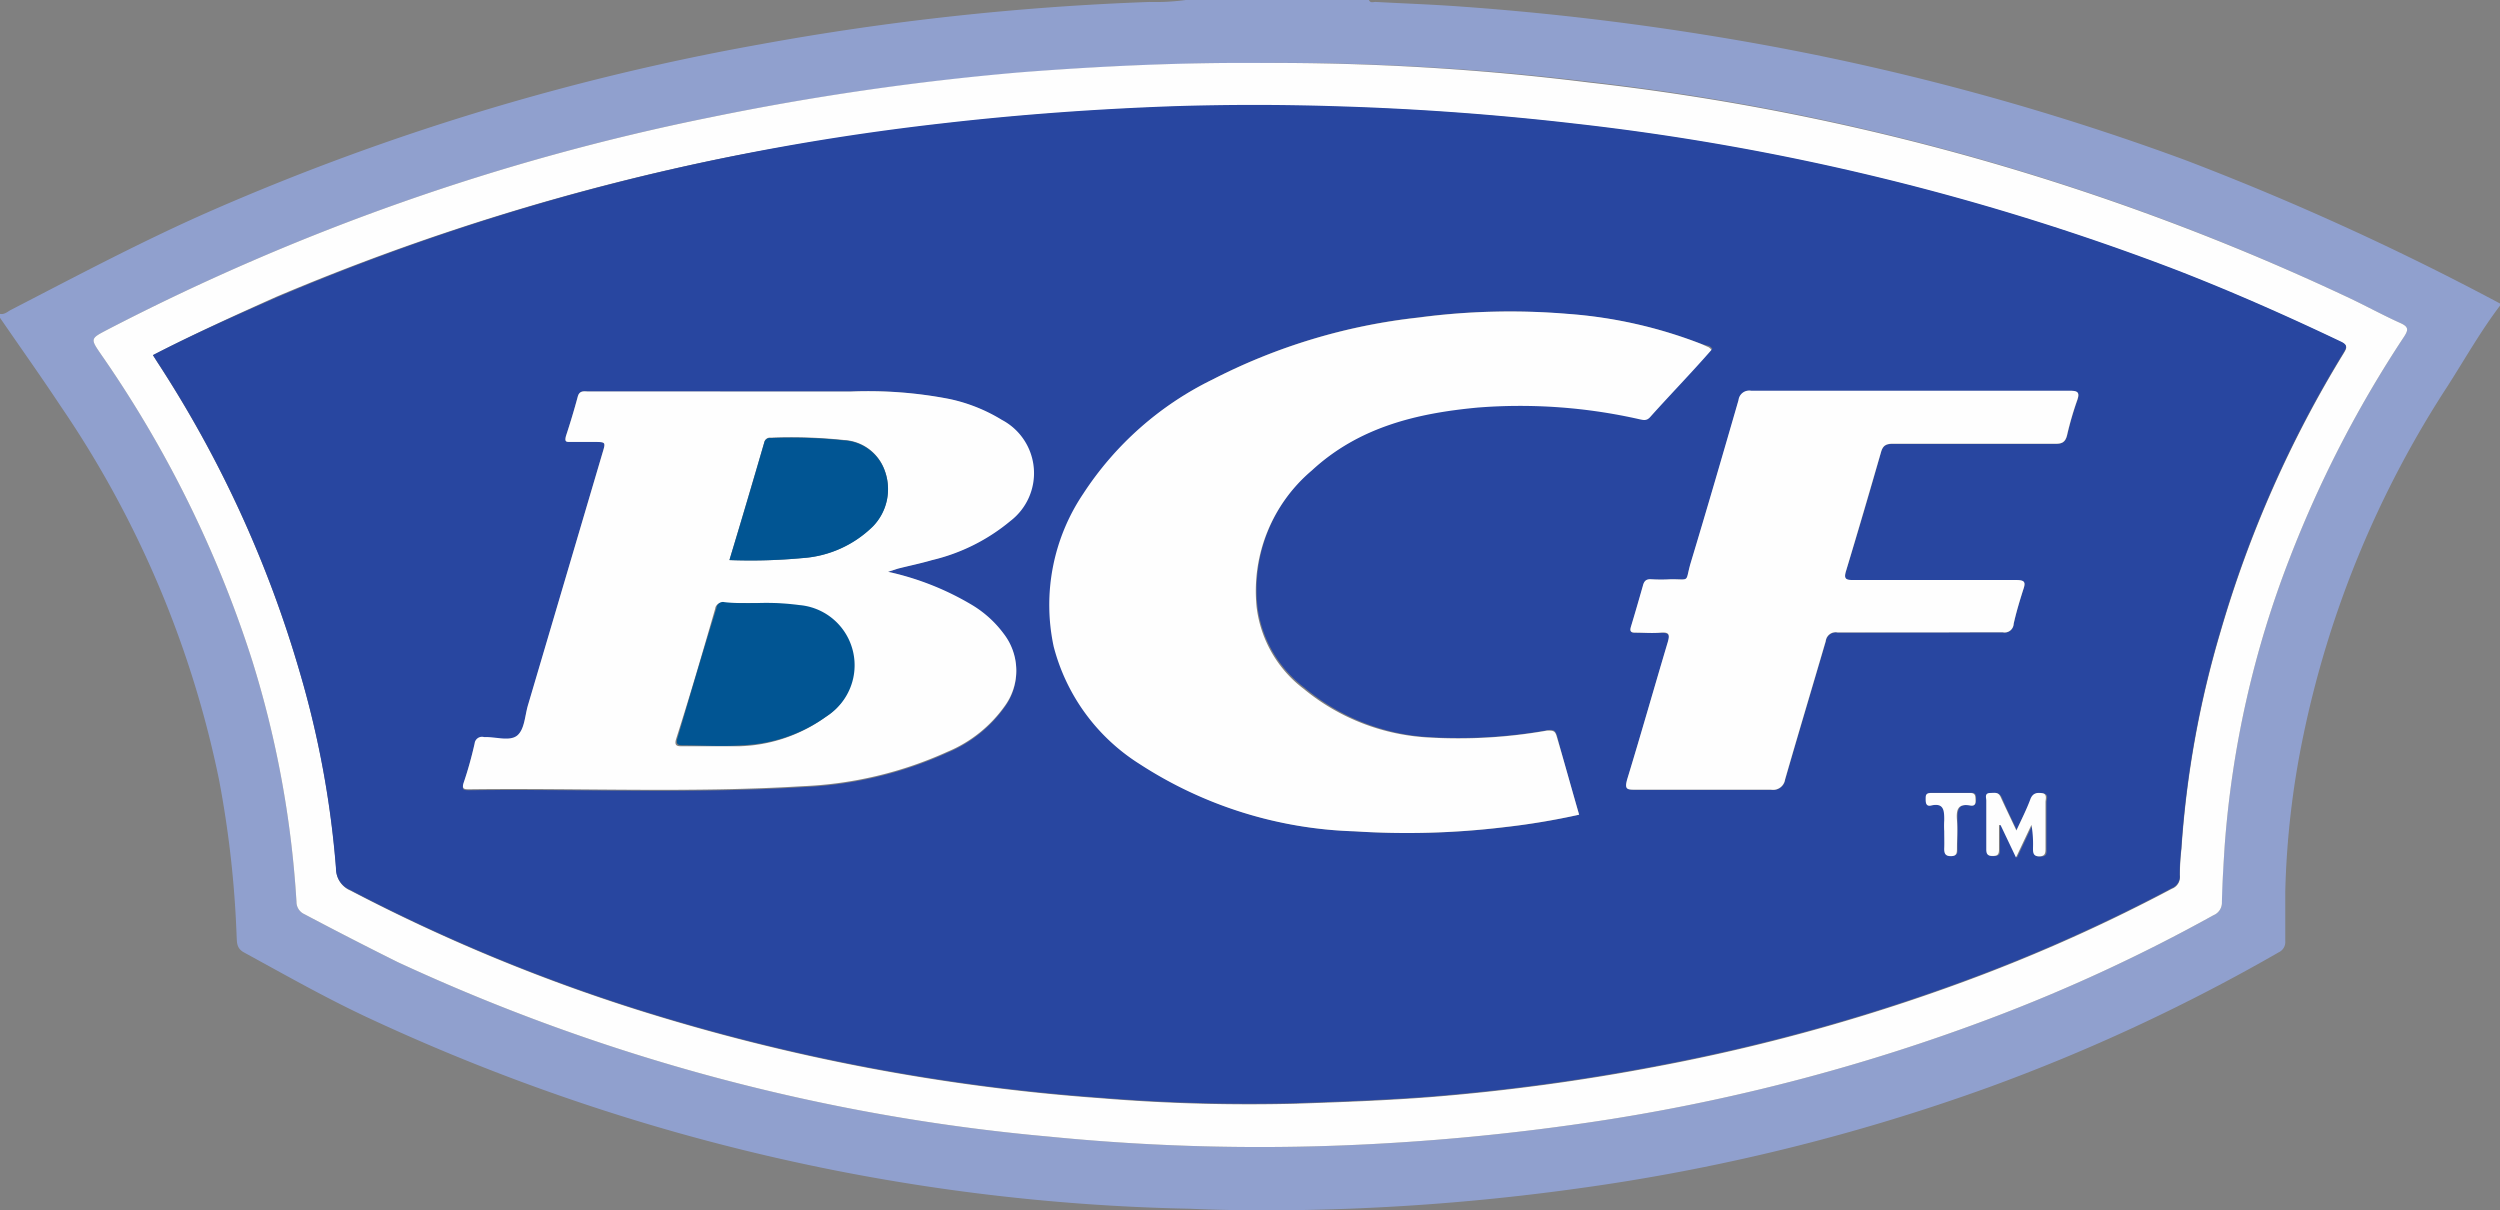 <?xml version="1.0" encoding="UTF-8"?> <svg xmlns="http://www.w3.org/2000/svg" viewBox="0 0 127.84 61.9"><rect x="0" y="0" width="127.84" height="61.9" fill="#808080" stroke="none"/><defs><style>.cls-1{fill:#90a0ce;}.cls-2{fill:#fefefe;}.cls-3{fill:#2846a0;}.cls-4{fill:#015593;}</style></defs><title>customer-logo-BCF</title><g id="Layer_2" data-name="Layer 2"><g id="Layer_1-2" data-name="Layer 1"><path class="cls-1" d="M127.84,15.63c-1,1.32-1.8,2.74-2.69,4.13a52.08,52.08,0,0,0-7.37,17.87,44.23,44.23,0,0,0-.92,7.95c0,.85,0,1.7,0,2.55a.58.58,0,0,1-.34.57,94.82,94.82,0,0,1-14.88,6.92,102.76,102.76,0,0,1-20.86,5.14,116.91,116.91,0,0,1-11.81,1.05c-2.71.1-5.42.12-8.12,0A104.31,104.31,0,0,1,18.73,52c-2.13-1-4.19-2.17-6.26-3.3-.38-.21-.35-.51-.37-.83a53,53,0,0,0-.9-8A52.64,52.64,0,0,0,3.09,20.75c-1-1.51-2.06-3-3.09-4.5v-.2c.23.05.39-.12.57-.21C4,14.07,7.38,12.27,10.91,10.73a125,125,0,0,1,28-8.47A138.42,138.42,0,0,1,58.78.1,11.6,11.6,0,0,0,60.64,0H70c.08.18.24.09.36.1,1.47.08,2.94.13,4.41.24A143.47,143.47,0,0,1,90.11,2.28a129.74,129.74,0,0,1,21.62,5.9,140.86,140.86,0,0,1,16.11,7.34ZM64.48,3.22c-4.11,0-8.22.16-12.32.5A136.74,136.74,0,0,0,36.32,6,117.42,117.42,0,0,0,5.51,16.85c-.9.47-.9.46-.33,1.29a58.61,58.61,0,0,1,7.71,15.62,51.83,51.83,0,0,1,2.27,12.35.69.69,0,0,0,.41.64Q17.93,48,20.34,49.2a100.4,100.4,0,0,0,33.29,8.92,109,109,0,0,0,16.95.36,117.64,117.64,0,0,0,11.84-1.26,99.08,99.08,0,0,0,19.36-5.14,86,86,0,0,0,11.41-5.28.69.69,0,0,0,.43-.67c0-1,.08-1.91.14-2.86a50.92,50.92,0,0,1,3.32-14.71,58.91,58.91,0,0,1,5.86-11.35c.21-.33.24-.49-.17-.68-.87-.39-1.71-.85-2.57-1.26A123.35,123.35,0,0,0,81.26,4.18,130.61,130.61,0,0,0,64.48,3.22Z"></path><path class="cls-2" d="M64.48,3.22a130.61,130.61,0,0,1,16.78,1A123.35,123.35,0,0,1,120.2,15.27c.86.41,1.7.87,2.57,1.26.41.19.38.35.17.68a58.91,58.91,0,0,0-5.86,11.35,50.92,50.92,0,0,0-3.32,14.71c-.06.95-.12,1.9-.14,2.86a.69.69,0,0,1-.43.67,86,86,0,0,1-11.41,5.28,99.08,99.08,0,0,1-19.36,5.14,117.64,117.64,0,0,1-11.84,1.26,109,109,0,0,1-16.95-.36A100.4,100.4,0,0,1,20.34,49.2Q17.93,48,15.57,46.75a.69.69,0,0,1-.41-.64,51.83,51.83,0,0,0-2.27-12.35A58.61,58.61,0,0,0,5.18,18.14c-.57-.83-.57-.82.33-1.29A117.42,117.42,0,0,1,36.32,6a136.74,136.74,0,0,1,15.84-2.3C56.26,3.38,60.37,3.19,64.48,3.22ZM7.82,18.16l.23.37a59.15,59.15,0,0,1,7.3,15.91,49.15,49.15,0,0,1,1.84,10,1.19,1.19,0,0,0,.73,1.1,90.42,90.42,0,0,0,14.67,6.1,103.43,103.43,0,0,0,23.69,4.52,93.25,93.25,0,0,0,10,.28c2.31-.08,4.61-.16,6.91-.34a107.19,107.19,0,0,0,11.57-1.57,97.52,97.52,0,0,0,16.68-4.71,85.89,85.89,0,0,0,9.62-4.37.64.64,0,0,0,.41-.68,12.22,12.22,0,0,1,.08-1.35,51.05,51.05,0,0,1,2-11.11,58.39,58.39,0,0,1,6.29-14.23c.16-.27.25-.41-.14-.59-2.75-1.31-5.53-2.54-8.36-3.64a125.18,125.18,0,0,0-30.79-7.5q-6.12-.72-12.29-.89-4.11-.11-8.22,0c-3.93.14-7.85.42-11.77.87C44.62,6.75,41,7.31,37.4,8a120.12,120.12,0,0,0-23.28,7.18C12,16.13,9.89,17.09,7.82,18.16Z"></path><path class="cls-3" d="M7.82,18.16c2.07-1.07,4.17-2,6.3-2.94A120.12,120.12,0,0,1,37.4,8c3.59-.73,7.22-1.29,10.86-1.7,3.92-.45,7.84-.73,11.77-.87q4.11-.13,8.22,0,6.16.18,12.29.89a125.18,125.18,0,0,1,30.79,7.5c2.83,1.1,5.61,2.33,8.36,3.64.39.18.3.32.14.59a58.39,58.39,0,0,0-6.29,14.23,51.05,51.05,0,0,0-2,11.11,12.22,12.22,0,0,0-.08,1.35.64.64,0,0,1-.41.68,85.89,85.89,0,0,1-9.62,4.37,97.52,97.52,0,0,1-16.68,4.71,107.19,107.19,0,0,1-11.57,1.57c-2.3.18-4.6.26-6.91.34a93.25,93.25,0,0,1-10-.28,103.43,103.43,0,0,1-23.69-4.52,90.42,90.42,0,0,1-14.67-6.1,1.19,1.19,0,0,1-.73-1.1,49.15,49.15,0,0,0-1.84-10,59.15,59.15,0,0,0-7.3-15.91Zm72.93,23.5c-.39-1.35-.77-2.66-1.12-4-.09-.31-.18-.37-.5-.32a26.05,26.05,0,0,1-6.11.35,10.92,10.92,0,0,1-6.31-2.52A6.18,6.18,0,0,1,64.3,31a8.07,8.07,0,0,1,2.82-7c2.4-2.18,5.37-2.93,8.5-3.22a27.63,27.63,0,0,1,8.26.6c.19,0,.36.09.53-.1,1-1.16,2.1-2.3,3.15-3.45a.76.76,0,0,0-.14-.13L87,17.59a23.54,23.54,0,0,0-6.92-1.54,35.39,35.39,0,0,0-7.63.19A30.15,30.15,0,0,0,62,19.41a16.54,16.54,0,0,0-6.57,5.84,10.18,10.18,0,0,0-1.51,7.81,10.09,10.09,0,0,0,4.38,6,21.34,21.34,0,0,0,11,3.45,41.51,41.51,0,0,0,7.64-.21A36.36,36.36,0,0,0,80.75,41.66ZM45.41,29.24l.46-.16c.59-.15,1.18-.27,1.76-.44a9.77,9.77,0,0,0,4-2,3.08,3.08,0,0,0-.44-5.17,8.47,8.47,0,0,0-2.69-1.07,21.8,21.8,0,0,0-5-.38H30.11c-.23,0-.48-.08-.57.28q-.27,1-.6,2c-.07.25,0,.3.23.3h1.2c.61,0,.61,0,.44.56L27,36.1c-.16.53-.18,1.22-.53,1.54s-1.06.07-1.61.1h-.11a.38.38,0,0,0-.48.33c-.16.66-.34,1.31-.56,2-.11.33,0,.34.29.34,5.69-.07,11.38.19,17.07-.16a19.86,19.86,0,0,0,7.38-1.76,6.79,6.79,0,0,0,2.93-2.34,3.08,3.08,0,0,0-.05-3.69,5.61,5.61,0,0,0-1.65-1.49A14.31,14.31,0,0,0,45.41,29.24Zm52.73,3.1c1.42,0,2.84,0,4.27,0a.46.46,0,0,0,.56-.43c.13-.59.31-1.18.49-1.75.13-.37.09-.49-.35-.49-2.78,0-5.56,0-8.34,0-.39,0-.5-.05-.37-.47.61-2,1.21-4,1.79-6.08.1-.35.28-.42.62-.42h8.28c.35,0,.53-.07.62-.44a16.56,16.56,0,0,1,.52-1.79c.14-.4,0-.48-.38-.48q-8.14,0-16.3,0a.55.55,0,0,0-.64.48c-.81,2.8-1.62,5.59-2.46,8.37-.29,1,0,.76-1,.79a8.18,8.18,0,0,1-1,0c-.26,0-.37.09-.43.33-.2.7-.4,1.4-.61,2.09-.07.23,0,.32.22.31.44,0,.87,0,1.3,0s.47.11.36.49c-.7,2.32-1.36,4.65-2.07,7-.15.49,0,.54.42.54q3.47,0,6.93,0a.62.62,0,0,0,.72-.52c.68-2.36,1.39-4.72,2.08-7.08a.51.51,0,0,1,.61-.44C95.36,32.35,96.75,32.34,98.14,32.34Zm5,10.13c-.28-.6-.54-1.13-.77-1.67-.12-.29-.34-.25-.56-.24s-.19.24-.19.39c0,.83,0,1.67,0,2.5,0,.24.06.34.32.33s.34-.06.33-.32c0-.42,0-.84,0-1.26h.08l.79,1.66.79-1.67a5.76,5.76,0,0,1,.08,1.16c0,.21-.07.44.31.45s.33-.19.33-.43c0-.78,0-1.56,0-2.34,0-.16.14-.41-.17-.46s-.49,0-.61.32C103.63,41.39,103.38,41.89,103.11,42.47Zm-3.69,0c0,.29,0,.59,0,.88s0,.43.34.42.31-.18.31-.4c0-.48,0-1,0-1.45s0-.85.67-.74c.24.05.28-.1.28-.31s0-.33-.27-.33q-1,0-2,0c-.24,0-.28.12-.28.32s0,.38.28.32c.69-.15.71.28.67.77A4.51,4.51,0,0,0,99.42,42.48Z"></path><path class="cls-2" d="M80.75,41.66a36.36,36.36,0,0,1-3.85.64,41.51,41.51,0,0,1-7.64.21,21.34,21.34,0,0,1-11-3.45,10.09,10.09,0,0,1-4.38-6,10.18,10.18,0,0,1,1.51-7.81A16.54,16.54,0,0,1,62,19.41a30.15,30.15,0,0,1,10.54-3.17,35.39,35.39,0,0,1,7.63-.19A23.54,23.54,0,0,1,87,17.59l.38.17a.76.76,0,0,1,.14.13c-1,1.15-2.11,2.29-3.15,3.45-.17.19-.34.14-.53.1a27.63,27.63,0,0,0-8.26-.6c-3.13.29-6.1,1-8.5,3.22a8.07,8.07,0,0,0-2.82,7,6.18,6.18,0,0,0,2.41,4.17A10.92,10.92,0,0,0,73,37.71a26.05,26.05,0,0,0,6.11-.35c.32,0,.41,0,.5.32C80,39,80.36,40.31,80.75,41.66Z"></path><path class="cls-2" d="M45.41,29.24a14.31,14.31,0,0,1,4.27,1.68,5.61,5.61,0,0,1,1.65,1.49,3.08,3.08,0,0,1,.05,3.69,6.79,6.79,0,0,1-2.93,2.34,19.86,19.86,0,0,1-7.38,1.76c-5.69.35-11.38.09-17.07.16-.25,0-.4,0-.29-.34.22-.64.4-1.29.56-2a.38.38,0,0,1,.48-.33h.11c.55,0,1.25.23,1.61-.1s.37-1,.53-1.54l3.81-12.89c.17-.56.17-.56-.44-.56h-1.2c-.23,0-.3,0-.23-.3q.33-1,.6-2c.09-.36.34-.28.57-.28H43.54a21.8,21.8,0,0,1,5,.38,8.47,8.47,0,0,1,2.69,1.07,3.08,3.08,0,0,1,.44,5.17,9.77,9.77,0,0,1-4,2c-.58.17-1.17.29-1.76.44Zm-6.74,1.6c-.62,0-1.16,0-1.7,0a.33.33,0,0,0-.4.29c-.64,2.22-1.29,4.45-2,6.67-.08.28,0,.37.28.36,1,0,2,0,3,0a7.89,7.89,0,0,0,4.36-1.49,3.09,3.09,0,0,0-1.41-5.68A12.82,12.82,0,0,0,38.67,30.84Zm-1.37-2.2a28.4,28.4,0,0,0,3.72-.1,5.68,5.68,0,0,0,3.62-1.64,2.73,2.73,0,0,0,.6-2.85,2.34,2.34,0,0,0-2.08-1.55,25.93,25.93,0,0,0-3.74-.12.3.3,0,0,0-.34.24C38.5,24.61,37.91,26.6,37.3,28.64Z"></path><path class="cls-2" d="M98.14,32.34c-1.39,0-2.78,0-4.17,0a.51.51,0,0,0-.61.44c-.69,2.36-1.4,4.72-2.08,7.08a.62.62,0,0,1-.72.52q-3.47,0-6.93,0c-.43,0-.57,0-.42-.54.71-2.32,1.37-4.65,2.07-7,.11-.38.09-.53-.36-.49s-.86,0-1.3,0c-.24,0-.29-.08-.22-.31.21-.69.41-1.39.61-2.09.06-.24.17-.35.43-.33a8.18,8.18,0,0,0,1,0c1,0,.73.17,1-.79.84-2.78,1.65-5.57,2.46-8.37a.55.55,0,0,1,.64-.48q8.15,0,16.3,0c.41,0,.52.08.38.48a16.56,16.56,0,0,0-.52,1.79c-.09.37-.27.45-.62.44H96.81c-.34,0-.52.07-.62.42-.58,2-1.18,4.06-1.79,6.08-.13.42,0,.47.37.47,2.78,0,5.56,0,8.34,0,.44,0,.48.12.35.49-.18.57-.36,1.16-.49,1.75a.46.46,0,0,1-.56.43C101,32.33,99.56,32.34,98.14,32.34Z"></path><path class="cls-2" d="M103.11,42.47c.27-.58.52-1.08.71-1.59.12-.33.34-.36.61-.32s.17.3.17.46c0,.78,0,1.56,0,2.34,0,.24,0,.43-.33.43s-.31-.24-.31-.45a5.76,5.76,0,0,0-.08-1.16l-.79,1.67-.79-1.66h-.08c0,.42,0,.84,0,1.26,0,.26-.09.32-.33.32s-.32-.09-.32-.33c0-.83,0-1.67,0-2.5,0-.15-.1-.38.19-.39s.44-.05.56.24C102.57,41.34,102.83,41.87,103.11,42.47Z"></path><path class="cls-2" d="M99.42,42.48a4.51,4.51,0,0,1,0-.52c0-.49,0-.92-.67-.77-.25.06-.28-.12-.28-.32s0-.32.28-.32q1,0,2,0c.26,0,.26.15.27.33s0,.36-.28.31c-.63-.11-.71.22-.67.74s0,1,0,1.45c0,.22,0,.4-.31.4s-.35-.17-.34-.42S99.42,42.77,99.42,42.48Z"></path><path class="cls-4" d="M38.67,30.84a12.82,12.82,0,0,1,2.2.1,3.09,3.09,0,0,1,1.41,5.68,7.89,7.89,0,0,1-4.36,1.49c-1,.08-2,0-3,0-.29,0-.36-.08-.28-.36.66-2.22,1.31-4.45,2-6.67a.33.33,0,0,1,.4-.29C37.51,30.85,38.05,30.84,38.67,30.84Z"></path><path class="cls-4" d="M37.3,28.64c.61-2,1.2-4,1.78-6a.3.3,0,0,1,.34-.24,25.93,25.93,0,0,1,3.74.12,2.34,2.34,0,0,1,2.08,1.55,2.73,2.73,0,0,1-.6,2.85A5.68,5.68,0,0,1,41,28.54,28.4,28.4,0,0,1,37.3,28.64Z"></path></g></g></svg> 